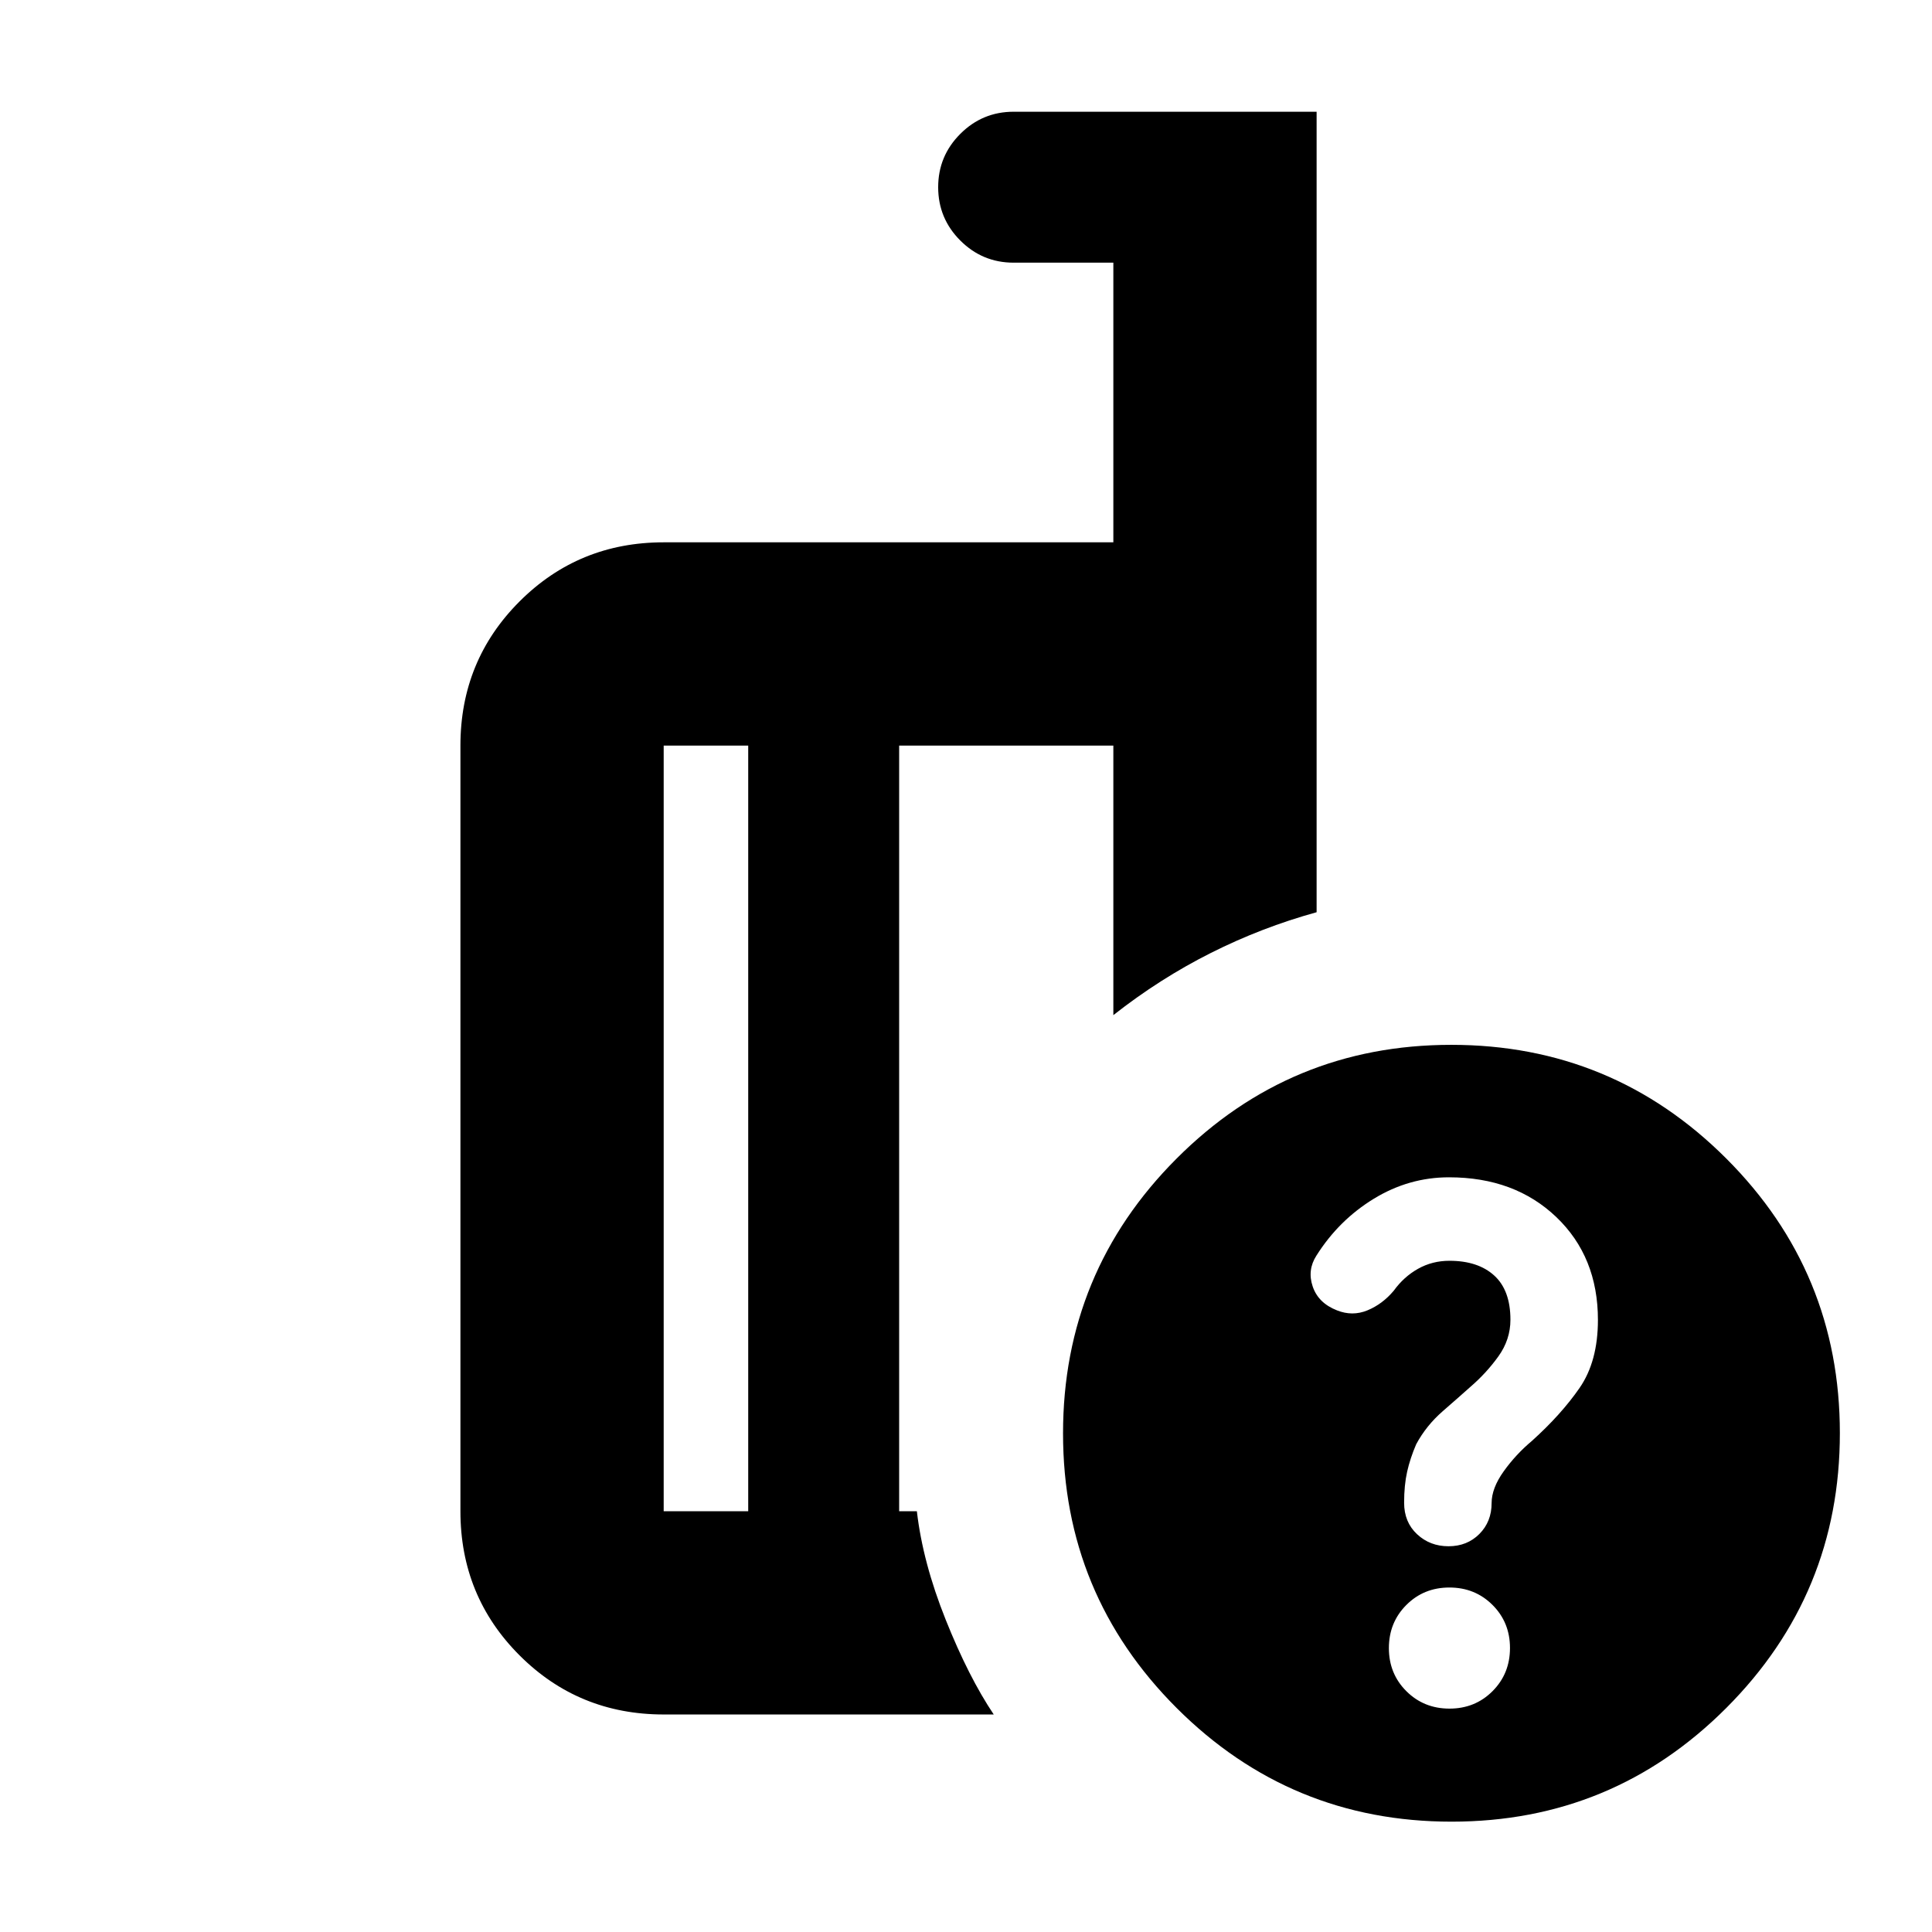 <svg xmlns="http://www.w3.org/2000/svg" height="24" viewBox="0 -960 960 960" width="24"><path d="M371.783-209.087v-380.434h-42v380.434h42Zm122.001 101.001H329.783q-42.242 0-71.622-29.379-29.379-29.38-29.379-71.622v-380.434q0-42.243 29.379-71.622 29.38-29.38 71.622-29.38h223.434V-829.48h-49.544q-15.5 0-26.5-11t-11-26.5q0-15.5 11-26.5t26.5-11h150.545v397.762q-27.217 7.5-52.566 20.24-25.348 12.739-48.435 30.891v-133.934H446.783v380.434h8.804q2.935 25.457 14.337 53.946 11.403 28.49 23.86 47.055Zm227.367-332.74q80.067 0 136.567 56.433 56.5 56.432 56.5 136.5 0 80.067-56.433 136.567-56.433 56.5-136.5 56.5-80.067 0-136.567-56.433-56.5-56.433-56.5-136.5 0-80.067 56.433-136.567 56.432-56.5 136.5-56.5Zm-.911 329.827q12.739 0 21.402-8.686 8.663-8.685 8.663-21.424 0-12.739-8.685-21.402-8.686-8.663-21.425-8.663-12.738 0-21.401 8.686-8.664 8.685-8.664 21.424 0 12.738 8.686 21.402 8.685 8.663 21.424 8.663ZM409.283-399.304Zm-37.5 190.217v-380.434 380.434Zm75 0v-380.434 380.434Zm347.218-95.05q0-31.342-20.677-51.103-20.677-19.761-53.325-19.761-19.912 0-37.325 10.631-17.413 10.63-28.544 28.261-4.63 7.196-1.847 15.391 2.782 8.196 12.043 11.827 7.696 3.065 15.142 0 7.445-3.066 13.076-9.761 5-6.935 12.086-10.903 7.085-3.967 15.588-3.967 14.205 0 22.254 7.326 8.05 7.326 8.05 21.978 0 9.87-6 18.218t-14 15.217q-5.435 4.87-13.631 12-8.195 7.131-13.195 16.423-3 6.969-4.5 13.647t-1.5 15.429q0 9.604 6.413 15.607t15.652 6.003q9.239 0 15.326-6.099t6.087-15.357q0-7.37 6-15.769 6-8.398 14-15.101 14.566-13.13 23.696-26.326 9.131-13.196 9.131-33.811Z"/></svg>